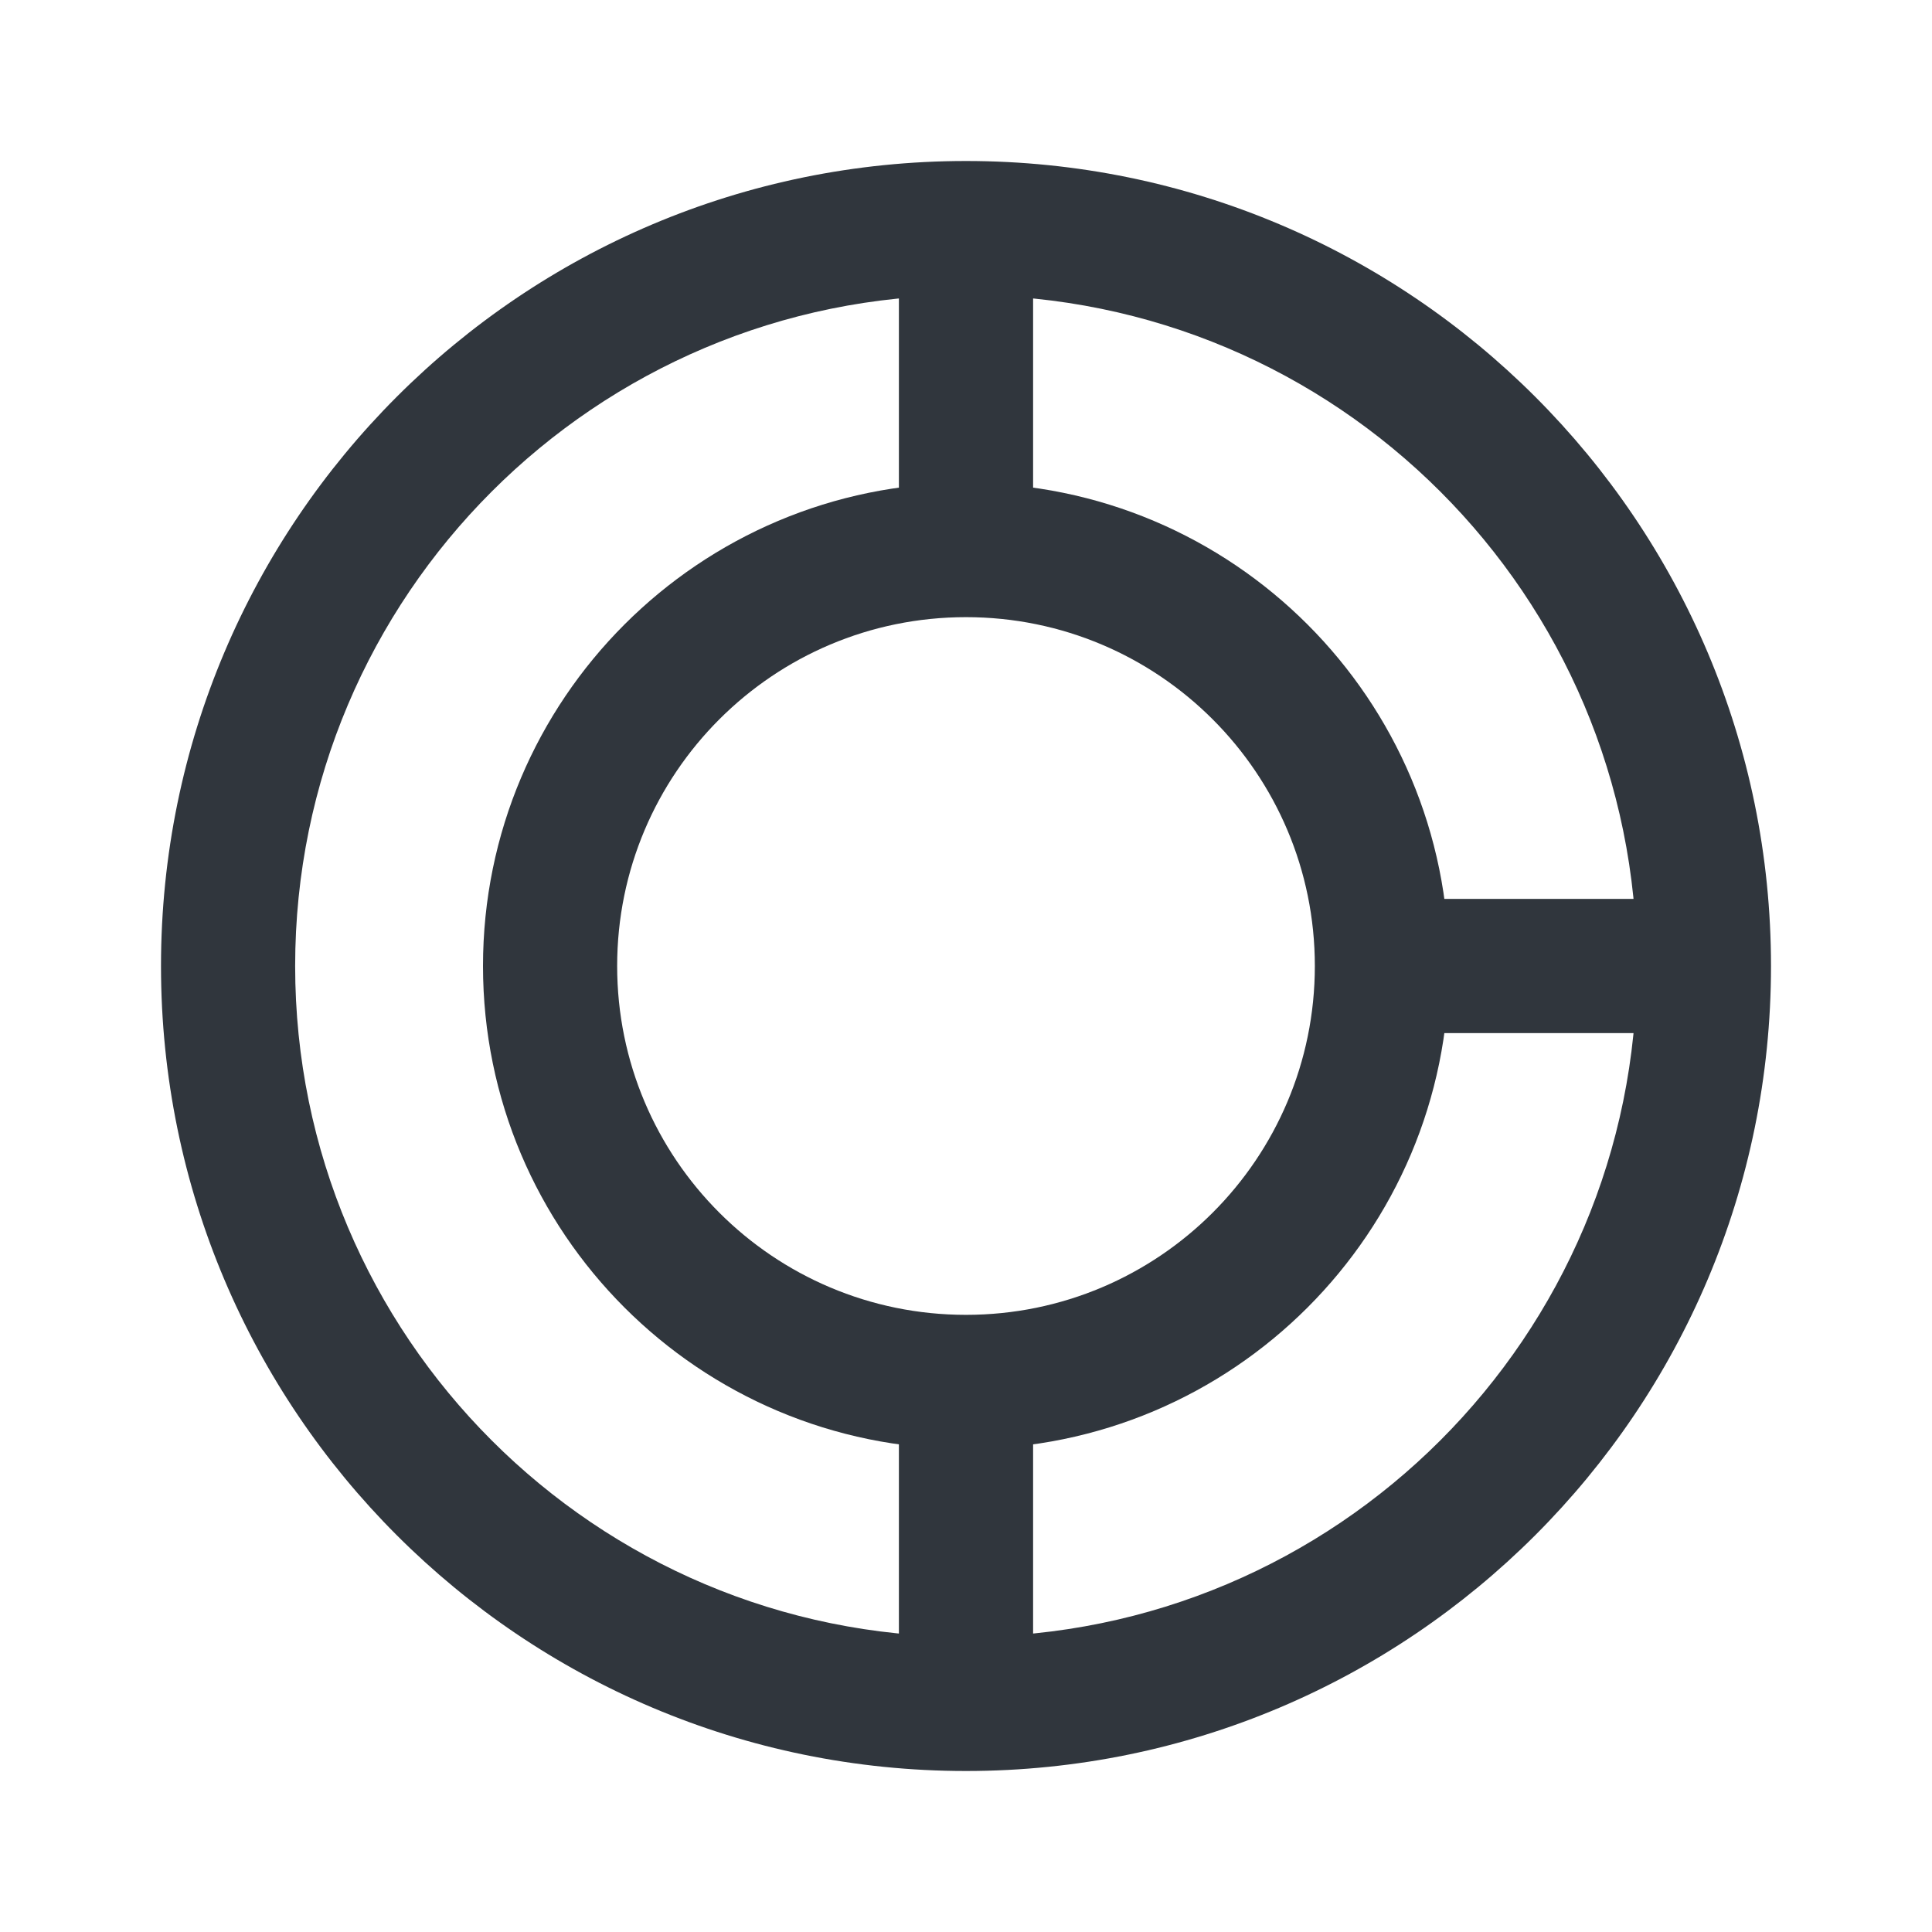<svg width="48" height="48" viewBox="0 0 48 48" fill="none" xmlns="http://www.w3.org/2000/svg">
<path fill-rule="evenodd" clip-rule="evenodd" d="M24 40.667C33.205 40.667 40.667 33.205 40.667 24C40.667 14.795 33.205 7.333 24 7.333C14.795 7.333 7.333 14.795 7.333 24C7.333 33.205 14.795 40.667 24 40.667ZM24 44C35.046 44 44 35.046 44 24C44 12.954 35.046 4 24 4C12.954 4 4 12.954 4 24C4 35.046 12.954 44 24 44Z" fill="#30363D"/>
<path fill-rule="evenodd" clip-rule="evenodd" d="M24 32.667C28.787 32.667 32.667 28.787 32.667 24C32.667 19.213 28.787 15.333 24 15.333C19.213 15.333 15.333 19.213 15.333 24C15.333 28.787 19.213 32.667 24 32.667ZM24 36C30.627 36 36 30.627 36 24C36 17.373 30.627 12 24 12C17.373 12 12 17.373 12 24C12 30.627 17.373 36 24 36Z" fill="#30363D"/>
<path fill-rule="evenodd" clip-rule="evenodd" d="M22.333 14V6H25.667V14H22.333Z" fill="#30363D"/>
<path fill-rule="evenodd" clip-rule="evenodd" d="M22.333 42V34H25.667V42H22.333Z" fill="#30363D"/>
<path fill-rule="evenodd" clip-rule="evenodd" d="M34 22.333L42 22.333L42 25.667L34 25.667L34 22.333Z" fill="#30363D"/>
</svg>
